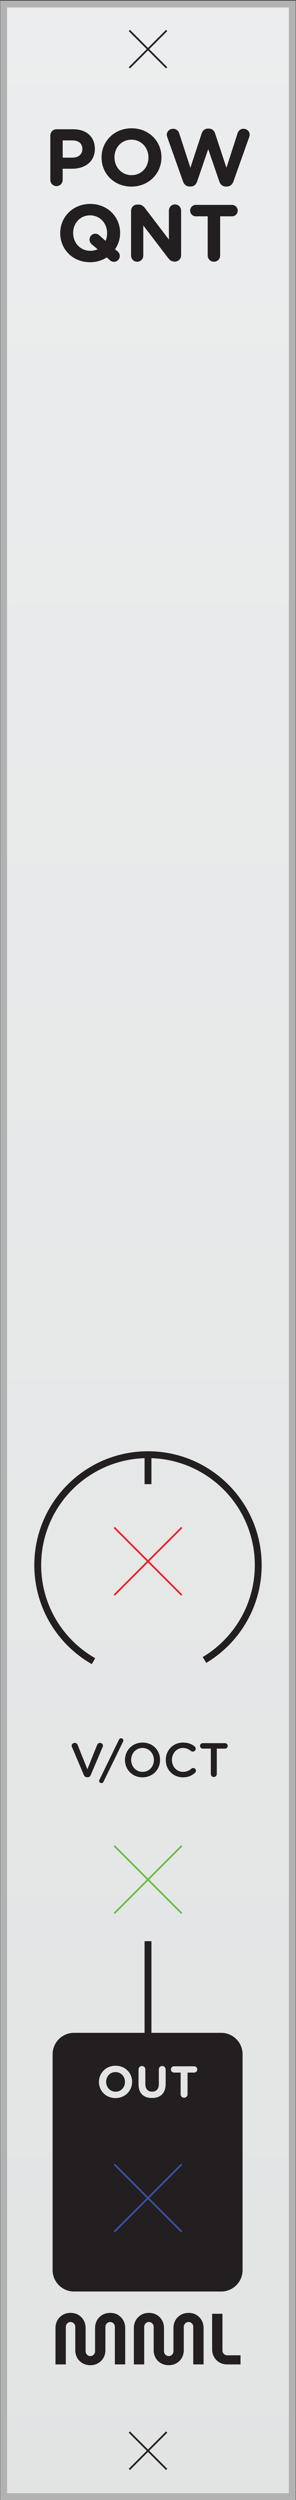 <?xml version="1.0" encoding="UTF-8" standalone="no"?>
<!-- Created with Inkscape (http://www.inkscape.org/) -->

<svg
   version="1.1"
   id="svg1"
   width="15.24mm"
   height="128.5mm"
   viewBox="0 0 57.6 485.669"
   sodipodi:docname="• QNT faceplates.pdf"
   xmlns:inkscape="http://www.inkscape.org/namespaces/inkscape"
   xmlns:sodipodi="http://sodipodi.sourceforge.net/DTD/sodipodi-0.dtd"
   xmlns="http://www.w3.org/2000/svg"
   xmlns:svg="http://www.w3.org/2000/svg">
  <rect x="0" y="0" width="57.6" height="485.669" fill="#333333" stroke="none"/>
  <defs
     id="defs1">
    <linearGradient
       x1="0"
       y1="0"
       x2="1"
       y2="0"
       gradientUnits="userSpaceOnUse"
       gradientTransform="matrix(0,363.252,363.252,0,21.6,0.5)"
       spreadMethod="pad"
       id="linearGradient2">
      <stop
         style="stop-opacity:1;stop-color:#e2e3e3"
         offset="0"
         id="stop1" />
      <stop
         style="stop-opacity:1;stop-color:#ecedee"
         offset="1"
         id="stop2" />
    </linearGradient>
    <clipPath
       clipPathUnits="userSpaceOnUse"
       id="clipPath7">
      <path
         d="M 0,364.252 H 43.2 V 0 H 0 Z"
         transform="translate(-13.646,-122.226)"
         id="path7" />
    </clipPath>
    <clipPath
       clipPathUnits="userSpaceOnUse"
       id="clipPath9">
      <path
         d="M 0,364.252 H 43.2 V 0 H 0 Z"
         transform="translate(-21.6,-152.313)"
         id="path9" />
    </clipPath>
    <clipPath
       clipPathUnits="userSpaceOnUse"
       id="clipPath11">
      <path
         d="M 0,364.252 H 43.2 V 0 H 0 Z"
         transform="translate(-18.877,-359.815)"
         id="path11" />
    </clipPath>
    <clipPath
       clipPathUnits="userSpaceOnUse"
       id="clipPath13">
      <path
         d="M 0,364.252 H 43.2 V 0 H 0 Z"
         transform="translate(-24.323,-359.815)"
         id="path13" />
    </clipPath>
    <clipPath
       clipPathUnits="userSpaceOnUse"
       id="clipPath15">
      <path
         d="M 0,364.252 H 43.2 V 0 H 0 Z"
         transform="translate(-18.877,-9.908)"
         id="path15" />
    </clipPath>
    <clipPath
       clipPathUnits="userSpaceOnUse"
       id="clipPath17">
      <path
         d="M 0,364.252 H 43.2 V 0 H 0 Z"
         transform="translate(-24.323,-9.908)"
         id="path17" />
    </clipPath>
    <clipPath
       clipPathUnits="userSpaceOnUse"
       id="clipPath19">
      <path
         d="M 0,364.252 H 43.2 V 0 H 0 Z"
         transform="translate(-16.678,-95.318)"
         id="path19" />
    </clipPath>
    <clipPath
       clipPathUnits="userSpaceOnUse"
       id="clipPath21">
      <path
         d="M 0,364.252 H 43.2 V 0 H 0 Z"
         transform="translate(-26.523,-95.318)"
         id="path21" />
    </clipPath>
    <clipPath
       clipPathUnits="userSpaceOnUse"
       id="clipPath23">
      <path
         d="M 0,364.252 H 43.2 V 0 H 0 Z"
         transform="translate(-13.179,-19.646)"
         id="path23" />
    </clipPath>
    <clipPath
       clipPathUnits="userSpaceOnUse"
       id="clipPath25">
      <path
         d="M 0,364.252 H 43.2 V 0 H 0 Z"
         transform="translate(-24.62,-19.646)"
         id="path25" />
    </clipPath>
    <clipPath
       clipPathUnits="userSpaceOnUse"
       id="clipPath27">
      <path
         d="M 0,364.252 H 43.2 V 0 H 0 Z"
         transform="translate(-33.15,-19.762)"
         id="path27" />
    </clipPath>
    <clipPath
       clipPathUnits="userSpaceOnUse"
       id="clipPath29">
      <path
         d="M 0,364.252 H 43.2 V 0 H 0 Z"
         transform="translate(-35.403,-33.5)"
         id="path29" />
    </clipPath>
    <clipPath
       clipPathUnits="userSpaceOnUse"
       id="clipPath31">
      <path
         d="M 0,364.252 H 43.2 V 0 H 0 Z"
         transform="translate(-16.678,-48.924)"
         id="path31" />
    </clipPath>
    <clipPath
       clipPathUnits="userSpaceOnUse"
       id="clipPath33">
      <path
         d="M 0,364.252 H 43.2 V 0 H 0 Z"
         transform="translate(-26.523,-48.924)"
         id="path33" />
    </clipPath>
    <clipPath
       clipPathUnits="userSpaceOnUse"
       id="clipPath35">
      <path
         d="M 0,364.252 H 43.2 V 0 H 0 Z"
         transform="translate(-21.6,-81.427)"
         id="path35" />
    </clipPath>
  </defs>
  <sodipodi:namedview
     id="namedview1"
     pagecolor="#505050"
     bordercolor="#ffffff"
     borderopacity="1"
     inkscape:showpageshadow="0"
     inkscape:pageopacity="0"
     inkscape:pagecheckerboard="1"
     inkscape:deskcolor="#505050"
     inkscape:document-units="mm" />
  <g
     id="g1"
     inkscape:groupmode="layer"
     inkscape:label="7">
    <path
       id="path2"
       d="M 0.532,0.5 H 42.668 V 363.752 H 0.532 Z"
       transform="matrix(1.333,0,0,-1.333,0,485.669)"
       style="fill:url(#linearGradient2);stroke:none" />
    <path
       id="path3"
       d="M 0.032,0 H 43.167 V 364.252 H 0.032 Z m 1,363.252 H 42.167 V 1 H 1.032 Z"
       style="fill:#b2b2b2;fill-opacity:1;fill-rule:nonzero;stroke:none"
       transform="matrix(1.333,0,0,-1.333,0,485.669)" />
    <path
       id="path4"
       d="M 0,0 9.845,-9.845"
       style="fill:none;stroke:#ed2024;stroke-width:0.25;stroke-linecap:butt;stroke-linejoin:miter;stroke-miterlimit:10;stroke-dasharray:none;stroke-opacity:1"
       transform="matrix(1.333,0,0,-1.333,22.237,296.742)" />
    <path
       id="path5"
       d="M 0,0 -9.845,-9.845"
       style="fill:none;stroke:#ed2024;stroke-width:0.25;stroke-linecap:butt;stroke-linejoin:miter;stroke-miterlimit:10;stroke-dasharray:none;stroke-opacity:1"
       transform="matrix(1.333,0,0,-1.333,35.363,296.742)" />
    <path
       id="path6"
       d="m 0,0 c -4.861,2.769 -8.139,7.999 -8.139,13.993 0,8.888 7.205,16.094 16.093,16.094 8.888,0 16.094,-7.206 16.094,-16.094 C 24.048,8.119 20.9,2.98 16.2,0.17"
       style="fill:none;stroke:#231f20;stroke-width:1;stroke-linecap:butt;stroke-linejoin:miter;stroke-miterlimit:10;stroke-dasharray:none;stroke-opacity:1"
       transform="matrix(1.333,0,0,-1.333,18.194,322.701)"
       clip-path="url(#clipPath7)" />
    <path
       id="path8"
       d="M 0,0 V -4.301"
       style="fill:none;stroke:#231f20;stroke-width:1;stroke-linecap:butt;stroke-linejoin:miter;stroke-miterlimit:10;stroke-dasharray:none;stroke-opacity:1"
       transform="matrix(1.333,0,0,-1.333,28.8,282.585)"
       clip-path="url(#clipPath9)" />
    <path
       id="path10"
       d="M 0,0 5.446,-5.446"
       style="fill:none;stroke:#231f20;stroke-width:0.25;stroke-linecap:butt;stroke-linejoin:miter;stroke-miterlimit:10;stroke-dasharray:none;stroke-opacity:1"
       transform="matrix(1.333,0,0,-1.333,25.169,5.917)"
       clip-path="url(#clipPath11)" />
    <path
       id="path12"
       d="M 0,0 -5.446,-5.446"
       style="fill:none;stroke:#231f20;stroke-width:0.25;stroke-linecap:butt;stroke-linejoin:miter;stroke-miterlimit:10;stroke-dasharray:none;stroke-opacity:1"
       transform="matrix(1.333,0,0,-1.333,32.431,5.917)"
       clip-path="url(#clipPath13)" />
    <path
       id="path14"
       d="M 0,0 5.446,-5.446"
       style="fill:none;stroke:#231f20;stroke-width:0.25;stroke-linecap:butt;stroke-linejoin:miter;stroke-miterlimit:10;stroke-dasharray:none;stroke-opacity:1"
       transform="matrix(1.333,0,0,-1.333,25.169,472.459)"
       clip-path="url(#clipPath15)" />
    <path
       id="path16"
       d="M 0,0 -5.446,-5.446"
       style="fill:none;stroke:#231f20;stroke-width:0.25;stroke-linecap:butt;stroke-linejoin:miter;stroke-miterlimit:10;stroke-dasharray:none;stroke-opacity:1"
       transform="matrix(1.333,0,0,-1.333,32.431,472.459)"
       clip-path="url(#clipPath17)" />
    <path
       id="path18"
       d="M 0,0 9.845,-9.845"
       style="fill:none;stroke:#6abd45;stroke-width:0.25;stroke-linecap:butt;stroke-linejoin:miter;stroke-miterlimit:10;stroke-dasharray:none;stroke-opacity:1"
       transform="matrix(1.333,0,0,-1.333,22.237,358.579)"
       clip-path="url(#clipPath19)" />
    <path
       id="path20"
       d="M 0,0 -9.845,-9.845"
       style="fill:none;stroke:#6abd45;stroke-width:0.25;stroke-linecap:butt;stroke-linejoin:miter;stroke-miterlimit:10;stroke-dasharray:none;stroke-opacity:1"
       transform="matrix(1.333,0,0,-1.333,35.363,358.579)"
       clip-path="url(#clipPath21)" />
    <path
       id="path22"
       d="m 0,0 c -0.415,0 -0.789,0.095 -1.123,0.285 -0.334,0.189 -0.596,0.449 -0.785,0.78 -0.19,0.33 -0.285,0.71 -0.285,1.139 v 3.395 c 0,0.126 -0.032,0.242 -0.095,0.348 C -2.351,6.052 -2.436,6.137 -2.541,6.2 -2.647,6.263 -2.762,6.295 -2.889,6.295 -3.016,6.295 -3.13,6.263 -3.232,6.2 -3.334,6.137 -3.416,6.052 -3.479,5.947 -3.543,5.841 -3.574,5.725 -3.574,5.599 V 0.116 h -1.508 v 5.303 c 0,0.408 0.091,0.777 0.274,1.108 0.183,0.33 0.439,0.595 0.77,0.796 0.33,0.2 0.713,0.3 1.149,0.3 0.443,0 0.829,-0.1 1.16,-0.3 0.33,-0.201 0.587,-0.466 0.77,-0.796 0.182,-0.331 0.274,-0.7 0.274,-1.108 V 2.024 c 0,-0.126 0.031,-0.242 0.095,-0.347 0.063,-0.106 0.145,-0.19 0.247,-0.254 C -0.241,1.36 -0.126,1.329 0,1.329 c 0.127,0 0.243,0.031 0.348,0.094 0.106,0.064 0.19,0.148 0.253,0.254 0.063,0.105 0.095,0.221 0.095,0.347 v 3.395 c 0,0.408 0.091,0.777 0.274,1.108 0.183,0.33 0.441,0.595 0.775,0.796 0.334,0.2 0.719,0.3 1.155,0.3 0.443,0 0.828,-0.1 1.154,-0.3 C 4.381,7.122 4.636,6.857 4.819,6.527 5.002,6.196 5.093,5.827 5.093,5.419 V 0.116 H 3.585 v 5.483 c 0,0.126 -0.03,0.242 -0.09,0.348 C 3.436,6.052 3.353,6.137 3.248,6.2 3.142,6.263 3.026,6.295 2.9,6.295 2.773,6.295 2.657,6.263 2.552,6.2 2.446,6.137 2.362,6.052 2.299,5.947 2.235,5.841 2.204,5.725 2.204,5.599 V 2.204 C 2.204,1.775 2.107,1.395 1.914,1.065 1.721,0.734 1.459,0.474 1.128,0.285 0.798,0.095 0.422,0 0,0"
       style="fill:#231f20;fill-opacity:1;fill-rule:nonzero;stroke:none"
       transform="matrix(1.333,0,0,-1.333,17.572,459.474)"
       clip-path="url(#clipPath23)" />
    <path
       id="path24"
       d="m 0,0 c -0.415,0 -0.789,0.095 -1.123,0.285 -0.334,0.189 -0.596,0.449 -0.785,0.78 -0.19,0.33 -0.285,0.71 -0.285,1.139 v 3.395 c 0,0.126 -0.032,0.242 -0.095,0.348 C -2.351,6.052 -2.436,6.137 -2.541,6.2 -2.647,6.263 -2.762,6.295 -2.889,6.295 -3.016,6.295 -3.13,6.263 -3.232,6.2 -3.334,6.137 -3.416,6.052 -3.48,5.947 -3.543,5.841 -3.575,5.725 -3.575,5.599 V 0.116 h -1.507 v 5.303 c 0,0.408 0.091,0.777 0.274,1.108 0.183,0.33 0.439,0.595 0.77,0.796 0.33,0.2 0.713,0.3 1.149,0.3 0.443,0 0.829,-0.1 1.16,-0.3 0.33,-0.201 0.587,-0.466 0.77,-0.796 0.182,-0.331 0.274,-0.7 0.274,-1.108 V 2.024 c 0,-0.126 0.031,-0.242 0.095,-0.347 0.063,-0.106 0.145,-0.19 0.247,-0.254 C -0.241,1.36 -0.126,1.329 0,1.329 c 0.127,0 0.243,0.031 0.348,0.094 0.106,0.064 0.19,0.148 0.253,0.254 0.063,0.105 0.095,0.221 0.095,0.347 v 3.395 c 0,0.408 0.091,0.777 0.274,1.108 0.183,0.33 0.441,0.595 0.775,0.796 0.334,0.2 0.719,0.3 1.155,0.3 0.443,0 0.828,-0.1 1.154,-0.3 C 4.381,7.122 4.636,6.857 4.819,6.527 5.002,6.196 5.093,5.827 5.093,5.419 V 0.116 H 3.585 v 5.483 c 0,0.126 -0.03,0.242 -0.09,0.348 C 3.436,6.052 3.353,6.137 3.248,6.2 3.142,6.263 3.026,6.295 2.9,6.295 2.773,6.295 2.657,6.263 2.552,6.2 2.446,6.137 2.362,6.052 2.299,5.947 2.235,5.841 2.204,5.725 2.204,5.599 V 2.204 C 2.204,1.775 2.107,1.395 1.914,1.065 1.721,0.734 1.459,0.474 1.128,0.285 0.798,0.095 0.422,0 0,0"
       style="fill:#231f20;fill-opacity:1;fill-rule:nonzero;stroke:none"
       transform="matrix(1.333,0,0,-1.333,32.826,459.474)"
       clip-path="url(#clipPath25)" />
    <path
       id="path26"
       d="m 0,0 c -0.436,0 -0.819,0.1 -1.149,0.3 -0.331,0.201 -0.587,0.468 -0.77,0.802 -0.183,0.334 -0.274,0.701 -0.274,1.102 v 5.177 h 1.508 V 2.025 c 0,-0.19 0.066,-0.354 0.2,-0.491 C -0.352,1.397 -0.19,1.329 0,1.329 H 1.951 V 0 Z"
       style="fill:#231f20;fill-opacity:1;fill-rule:nonzero;stroke:none"
       transform="matrix(1.333,0,0,-1.333,44.2,459.32)"
       clip-path="url(#clipPath27)" />
    <path
       id="path28"
       d="m 0,0 c 0,-1.715 -1.403,-3.118 -3.118,-3.118 h -21.495 c -1.715,0 -3.118,1.403 -3.118,3.118 v 31.462 c 0,1.715 1.403,3.119 3.118,3.119 H -3.118 C -1.403,34.581 0,33.177 0,31.462 Z"
       style="fill:#231f20;fill-opacity:1;fill-rule:nonzero;stroke:none"
       transform="matrix(1.333,0,0,-1.333,47.204,441.003)"
       clip-path="url(#clipPath29)" />
    <path
       id="path30"
       d="M 0,0 9.845,-9.845"
       style="fill:none;stroke:#3953a4;stroke-width:0.25;stroke-linecap:butt;stroke-linejoin:miter;stroke-miterlimit:10;stroke-dasharray:none;stroke-opacity:1"
       transform="matrix(1.333,0,0,-1.333,22.237,420.437)"
       clip-path="url(#clipPath31)" />
    <path
       id="path32"
       d="M 0,0 -9.845,-9.845"
       style="fill:none;stroke:#3953a4;stroke-width:0.25;stroke-linecap:butt;stroke-linejoin:miter;stroke-miterlimit:10;stroke-dasharray:none;stroke-opacity:1"
       transform="matrix(1.333,0,0,-1.333,35.363,420.437)"
       clip-path="url(#clipPath33)" />
    <path
       id="path34"
       d="M 0,0 V -13.546"
       style="fill:none;stroke:#231f20;stroke-width:1;stroke-linecap:butt;stroke-linejoin:miter;stroke-miterlimit:10;stroke-dasharray:none;stroke-opacity:1"
       transform="matrix(1.333,0,0,-1.333,28.8,377.1)"
       clip-path="url(#clipPath35)" />
    <path
       id="path36"
       d="m 0.985,-0.831 c 0,0.504 0.398,0.902 0.902,0.902 0.504,0 0.902,-0.398 0.902,-0.902 V -2.46 h 1.383 c 1.84,0 3.316,-0.996 3.316,-2.895 v -0.023 c 0,-1.676 -1.184,-2.836 -3.141,-2.836 H 1.888 c -0.504,0 -0.902,0.398 -0.902,0.902 z M 2.79,-4.077 v -2.508 h 1.406 c 0.902,0 1.465,0.434 1.465,1.242 v 0.023 c 0,0.703 -0.527,1.242 -1.43,1.242 z M 12.824,0.142 c 2.531,0 4.383,-1.91 4.383,-4.254 v -0.023 c 0,-2.332 -1.828,-4.219 -4.359,-4.219 -2.543,0 -4.383,1.91 -4.383,4.242 v 0.023 c 0,2.344 1.816,4.23 4.359,4.23 z m 0.023,-1.664 c -1.453,0 -2.496,-1.172 -2.496,-2.59 v -0.023 c 0,-1.406 1.02,-2.555 2.473,-2.555 1.453,0 2.484,1.172 2.484,2.578 v 0.023 c 0,1.418 -1.008,2.566 -2.461,2.566 z m 7.509,0.914 c 0.164,0.457 0.516,0.738 0.949,0.738 h 0.188 c 0.434,0 0.762,-0.27 0.926,-0.738 l 1.617,-4.711 1.617,4.711 c 0.164,0.469 0.492,0.738 0.938,0.738 h 0.188 c 0.434,0 0.773,-0.281 0.938,-0.738 L 30.013,-7.065 c 0.035,-0.105 0.07,-0.246 0.07,-0.352 0,-0.492 -0.398,-0.867 -0.891,-0.867 -0.445,0 -0.75,0.293 -0.867,0.645 l -1.629,5.039 -1.652,-4.992 C 24.903,-8.026 24.587,-8.308 24.13,-8.308 H 23.989 c -0.457,0 -0.773,0.293 -0.914,0.715 l -1.641,4.992 -1.641,-5.039 c -0.117,-0.375 -0.457,-0.645 -0.879,-0.645 -0.504,0 -0.926,0.375 -0.926,0.879 0,0.105 0.035,0.234 0.07,0.34 z M 6.789,11.166 c 0.914,0 1.746,-0.258 2.438,-0.703 L 9.672,10.861 c 0.141,0.141 0.352,0.246 0.598,0.246 0.48,0 0.855,-0.387 0.855,-0.855 0,-0.293 -0.141,-0.516 -0.328,-0.68 L 10.434,9.279 c 0.469,-0.68 0.738,-1.5 0.738,-2.367 v -0.023 c 0,-2.332 -1.828,-4.219 -4.359,-4.219 -2.543,0 -4.383,1.91 -4.383,4.242 v 0.023 c 0,2.344 1.816,4.23 4.359,4.23 z M 7.035,8.553 7.891,9.279 C 7.574,9.432 7.211,9.502 6.812,9.502 c -1.453,0 -2.496,-1.172 -2.496,-2.59 v -0.023 c 0,-1.406 1.02,-2.555 2.473,-2.555 1.453,0 2.484,1.172 2.484,2.578 v 0.023 c 0,0.41 -0.082,0.797 -0.223,1.125 L 8.148,7.252 C 7.961,7.088 7.797,7.006 7.551,7.006 c -0.469,0 -0.844,0.387 -0.844,0.855 0,0.305 0.141,0.527 0.328,0.691 z m 5.739,1.652 c 0,0.492 0.398,0.891 0.891,0.891 0.492,0 0.891,-0.398 0.891,-0.891 V 5.799 l 3.621,4.746 c 0.246,0.316 0.504,0.527 0.938,0.527 h 0.059 c 0.504,0 0.902,-0.398 0.902,-0.902 V 3.631 c 0,-0.492 -0.398,-0.891 -0.891,-0.891 -0.492,0 -0.891,0.398 -0.891,0.891 V 7.861 L 14.813,3.291 C 14.556,2.975 14.298,2.764 13.864,2.764 h -0.188 c -0.504,0 -0.902,0.398 -0.902,0.902 z m 11.186,-0.012 c 0,0.504 0.41,0.902 0.914,0.902 0.504,0 0.902,-0.398 0.902,-0.902 V 4.475 h 1.734 c 0.457,0 0.832,-0.375 0.832,-0.832 0,-0.457 -0.375,-0.832 -0.832,-0.832 h -5.285 c -0.457,0 -0.832,0.375 -0.832,0.832 0,0.457 0.375,0.832 0.832,0.832 h 1.734 z m 0,0"
       style="fill:#231f20;fill-opacity:1;fill-rule:nonzero;stroke:none"
       aria-label="POW&#10;QNT"
       transform="matrix(1.333,0,0,1.333,8.479,36.057)" />
    <path
       id="path37"
       d="m 2.543,0.07 h 0.047 c 0.246,0 0.41,-0.129 0.492,-0.352 L 4.805,-4.337 c 0.023,-0.047 0.047,-0.117 0.047,-0.188 0,-0.223 -0.188,-0.41 -0.434,-0.41 -0.199,0 -0.352,0.129 -0.41,0.281 l -1.43,3.562 -1.418,-3.539 c -0.07,-0.176 -0.211,-0.305 -0.445,-0.305 -0.234,0 -0.434,0.188 -0.434,0.422 0,0.082 0.023,0.141 0.059,0.199 l 1.711,4.031 c 0.094,0.223 0.246,0.352 0.492,0.352 z m 1.749,0.539 c 0,0.176 0.152,0.316 0.34,0.316 0.141,0 0.234,-0.07 0.293,-0.188 L 7.796,-5.133 c 0.012,-0.035 0.035,-0.105 0.035,-0.164 0,-0.176 -0.141,-0.316 -0.328,-0.316 -0.141,0 -0.246,0.07 -0.305,0.188 l -2.859,5.871 c -0.023,0.035 -0.047,0.105 -0.047,0.164 z M 10.623,0.081 c 1.5,0 2.566,-1.148 2.566,-2.531 v -0.012 c 0,-1.383 -1.043,-2.52 -2.555,-2.52 -1.5,0 -2.566,1.148 -2.566,2.531 v 0.012 c 0,1.383 1.055,2.52 2.555,2.52 z m 0.012,-0.797 c -0.973,0 -1.664,-0.785 -1.664,-1.734 v -0.012 c 0,-0.949 0.68,-1.734 1.652,-1.734 0.973,0 1.664,0.797 1.664,1.746 v 0.012 c 0,0.949 -0.68,1.723 -1.652,1.723 z m 5.88,0.797 c 0.785,0 1.312,-0.246 1.77,-0.656 0.082,-0.07 0.141,-0.176 0.141,-0.305 0,-0.223 -0.188,-0.398 -0.398,-0.398 -0.105,0 -0.199,0.035 -0.258,0.094 -0.363,0.305 -0.715,0.469 -1.23,0.469 -0.938,0 -1.617,-0.773 -1.617,-1.734 v -0.012 c 0,-0.961 0.691,-1.734 1.617,-1.734 0.469,0 0.832,0.176 1.172,0.445 0.059,0.047 0.141,0.082 0.258,0.082 0.234,0 0.422,-0.176 0.422,-0.422 0,-0.152 -0.07,-0.27 -0.164,-0.34 -0.422,-0.328 -0.926,-0.551 -1.676,-0.551 -1.488,0 -2.531,1.137 -2.531,2.531 v 0.012 c 0,1.406 1.066,2.52 2.496,2.52 z m 4.087,-0.469 c 0,0.234 0.199,0.422 0.434,0.422 0.246,0 0.434,-0.188 0.434,-0.422 V -4.102 h 1.207 c 0.211,0 0.387,-0.176 0.387,-0.398 0,-0.211 -0.176,-0.398 -0.387,-0.398 h -3.258 c -0.223,0 -0.398,0.188 -0.398,0.398 0,0.223 0.176,0.398 0.398,0.398 h 1.184 z m 0,0"
       style="fill:#231f20;fill-opacity:1;fill-rule:nonzero;stroke:none"
       aria-label="V/OCT"
       transform="matrix(1.333,0,0,1.333,13.566,345.161)" />
    <path
       id="path38"
       d="m 2.753,0.082 c 1.406,0 2.426,-1.066 2.426,-2.355 v -0.012 c 0,-1.301 -1.008,-2.344 -2.414,-2.344 -1.395,0 -2.426,1.055 -2.426,2.355 v 0.012 c 0,1.289 1.008,2.344 2.414,2.344 z m 0.012,-0.926 c -0.797,0 -1.371,-0.656 -1.371,-1.43 v -0.012 c 0,-0.785 0.551,-1.418 1.359,-1.418 0.809,0 1.383,0.645 1.383,1.43 v 0.012 c 0,0.773 -0.562,1.418 -1.371,1.418 z M 8.085,0.07 c 1.219,0 1.992,-0.68 1.992,-2.051 v -2.109 c 0,-0.281 -0.223,-0.504 -0.504,-0.504 -0.281,0 -0.492,0.223 -0.492,0.504 V -1.945 c 0,0.727 -0.375,1.09 -0.984,1.09 -0.609,0 -0.984,-0.375 -0.984,-1.125 v -2.109 c 0,-0.281 -0.223,-0.504 -0.504,-0.504 -0.281,0 -0.492,0.223 -0.492,0.504 V -1.945 c 0,1.336 0.738,2.016 1.969,2.016 z m 4.181,-0.527 c 0,0.27 0.223,0.492 0.504,0.492 0.281,0 0.504,-0.223 0.504,-0.492 V -3.633 h 0.961 c 0.246,0 0.457,-0.199 0.457,-0.457 0,-0.258 -0.211,-0.457 -0.457,-0.457 H 11.305 c -0.258,0 -0.457,0.199 -0.457,0.457 0,0.258 0.199,0.457 0.457,0.457 h 0.961 z m 0,0"
       style="fill:#e3e4e4;fill-opacity:1;fill-rule:nonzero;stroke:none"
       aria-label="OUT"
       transform="matrix(1.333,0,0,1.333,18.802,407.469)" />
  </g>
</svg>
